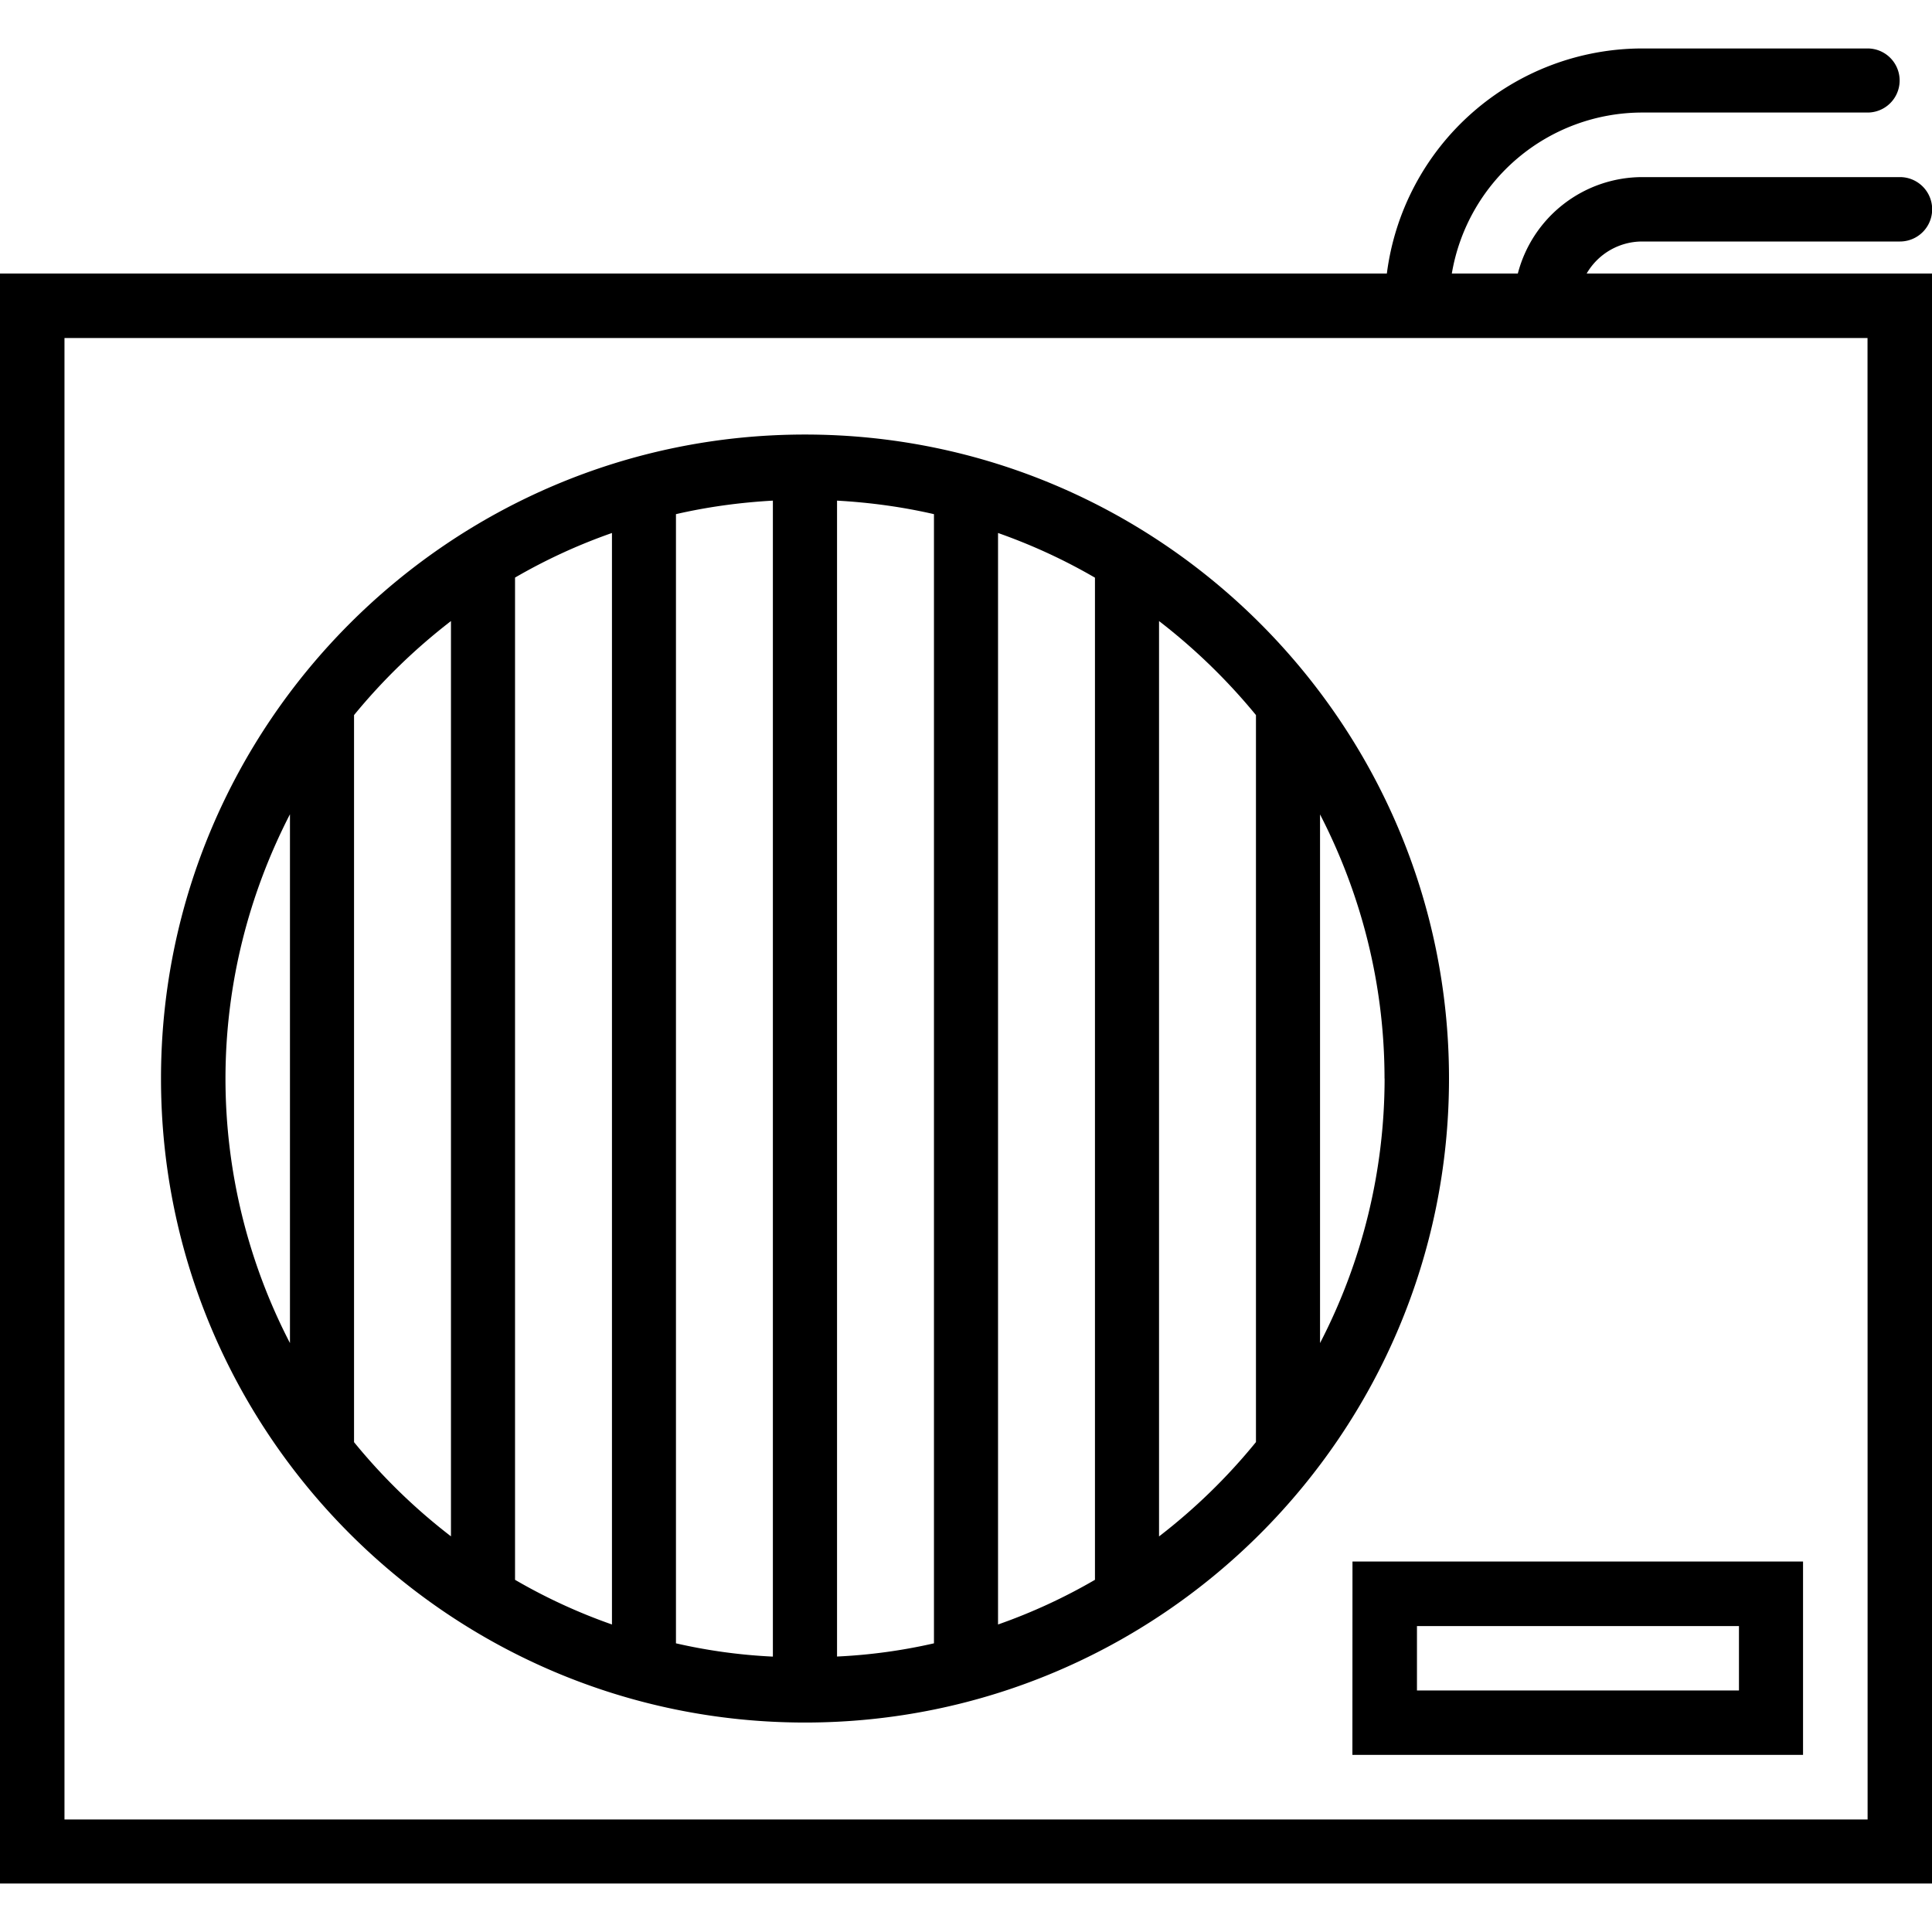<svg xmlns="http://www.w3.org/2000/svg" width="32" height="32" viewBox="0 0 24 24">
    <path d="M10 5.398c-4.41 0-8 3.59-8 8 0 4.415 3.59 8 8 8s8-3.585 8-8c0-4.41-3.59-8-8-8zm7.2 8a7.15 7.15 0 0 1-.802 3.286v-6.567c.508.985.801 2.102.801 3.281zM8.397 6.387c.391-.09.793-.145 1.204-.168v14.36a6.81 6.81 0 0 1-1.204-.165zM7.602 20.18a7.001 7.001 0 0 1-1.204-.555V7.175a7.001 7.001 0 0 1 1.204-.554zm2.796-13.961c.41.023.813.078 1.204.168v14.027a6.81 6.81 0 0 1-1.204.164zm2 .402c.422.149.82.332 1.204.555v12.449a7.001 7.001 0 0 1-1.204.555zm-8.796 3.496v6.567a7.146 7.146 0 0 1-.801-3.282c0-1.183.293-2.3.8-3.285zm.796 7.797V8.883a7.4 7.4 0 0 1 1.204-1.168v11.37a7.266 7.266 0 0 1-1.204-1.17zm10 1.172V7.715a7.4 7.4 0 0 1 1.204 1.168v9.031a7.266 7.266 0 0 1-1.204 1.172zm0 0M16.8 21.8h5.598v-2.402h-5.597zm.802-1.6h4v.8h-4zm0 0"/>
    <path d="M20.398 3h3.204a.4.4 0 0 0 0-.8h-3.204a1.6 1.6 0 0 0-1.543 1.198h-.82a2.401 2.401 0 0 1 2.363-2H23.2a.398.398 0 1 0 0-.796h-2.8a3.202 3.202 0 0 0-3.172 2.796H0v20h24v-20h-4.29A.798.798 0 0 1 20.399 3zM23.2 22.602H.801V4.199h22.398zm0 0"/>
</svg>
